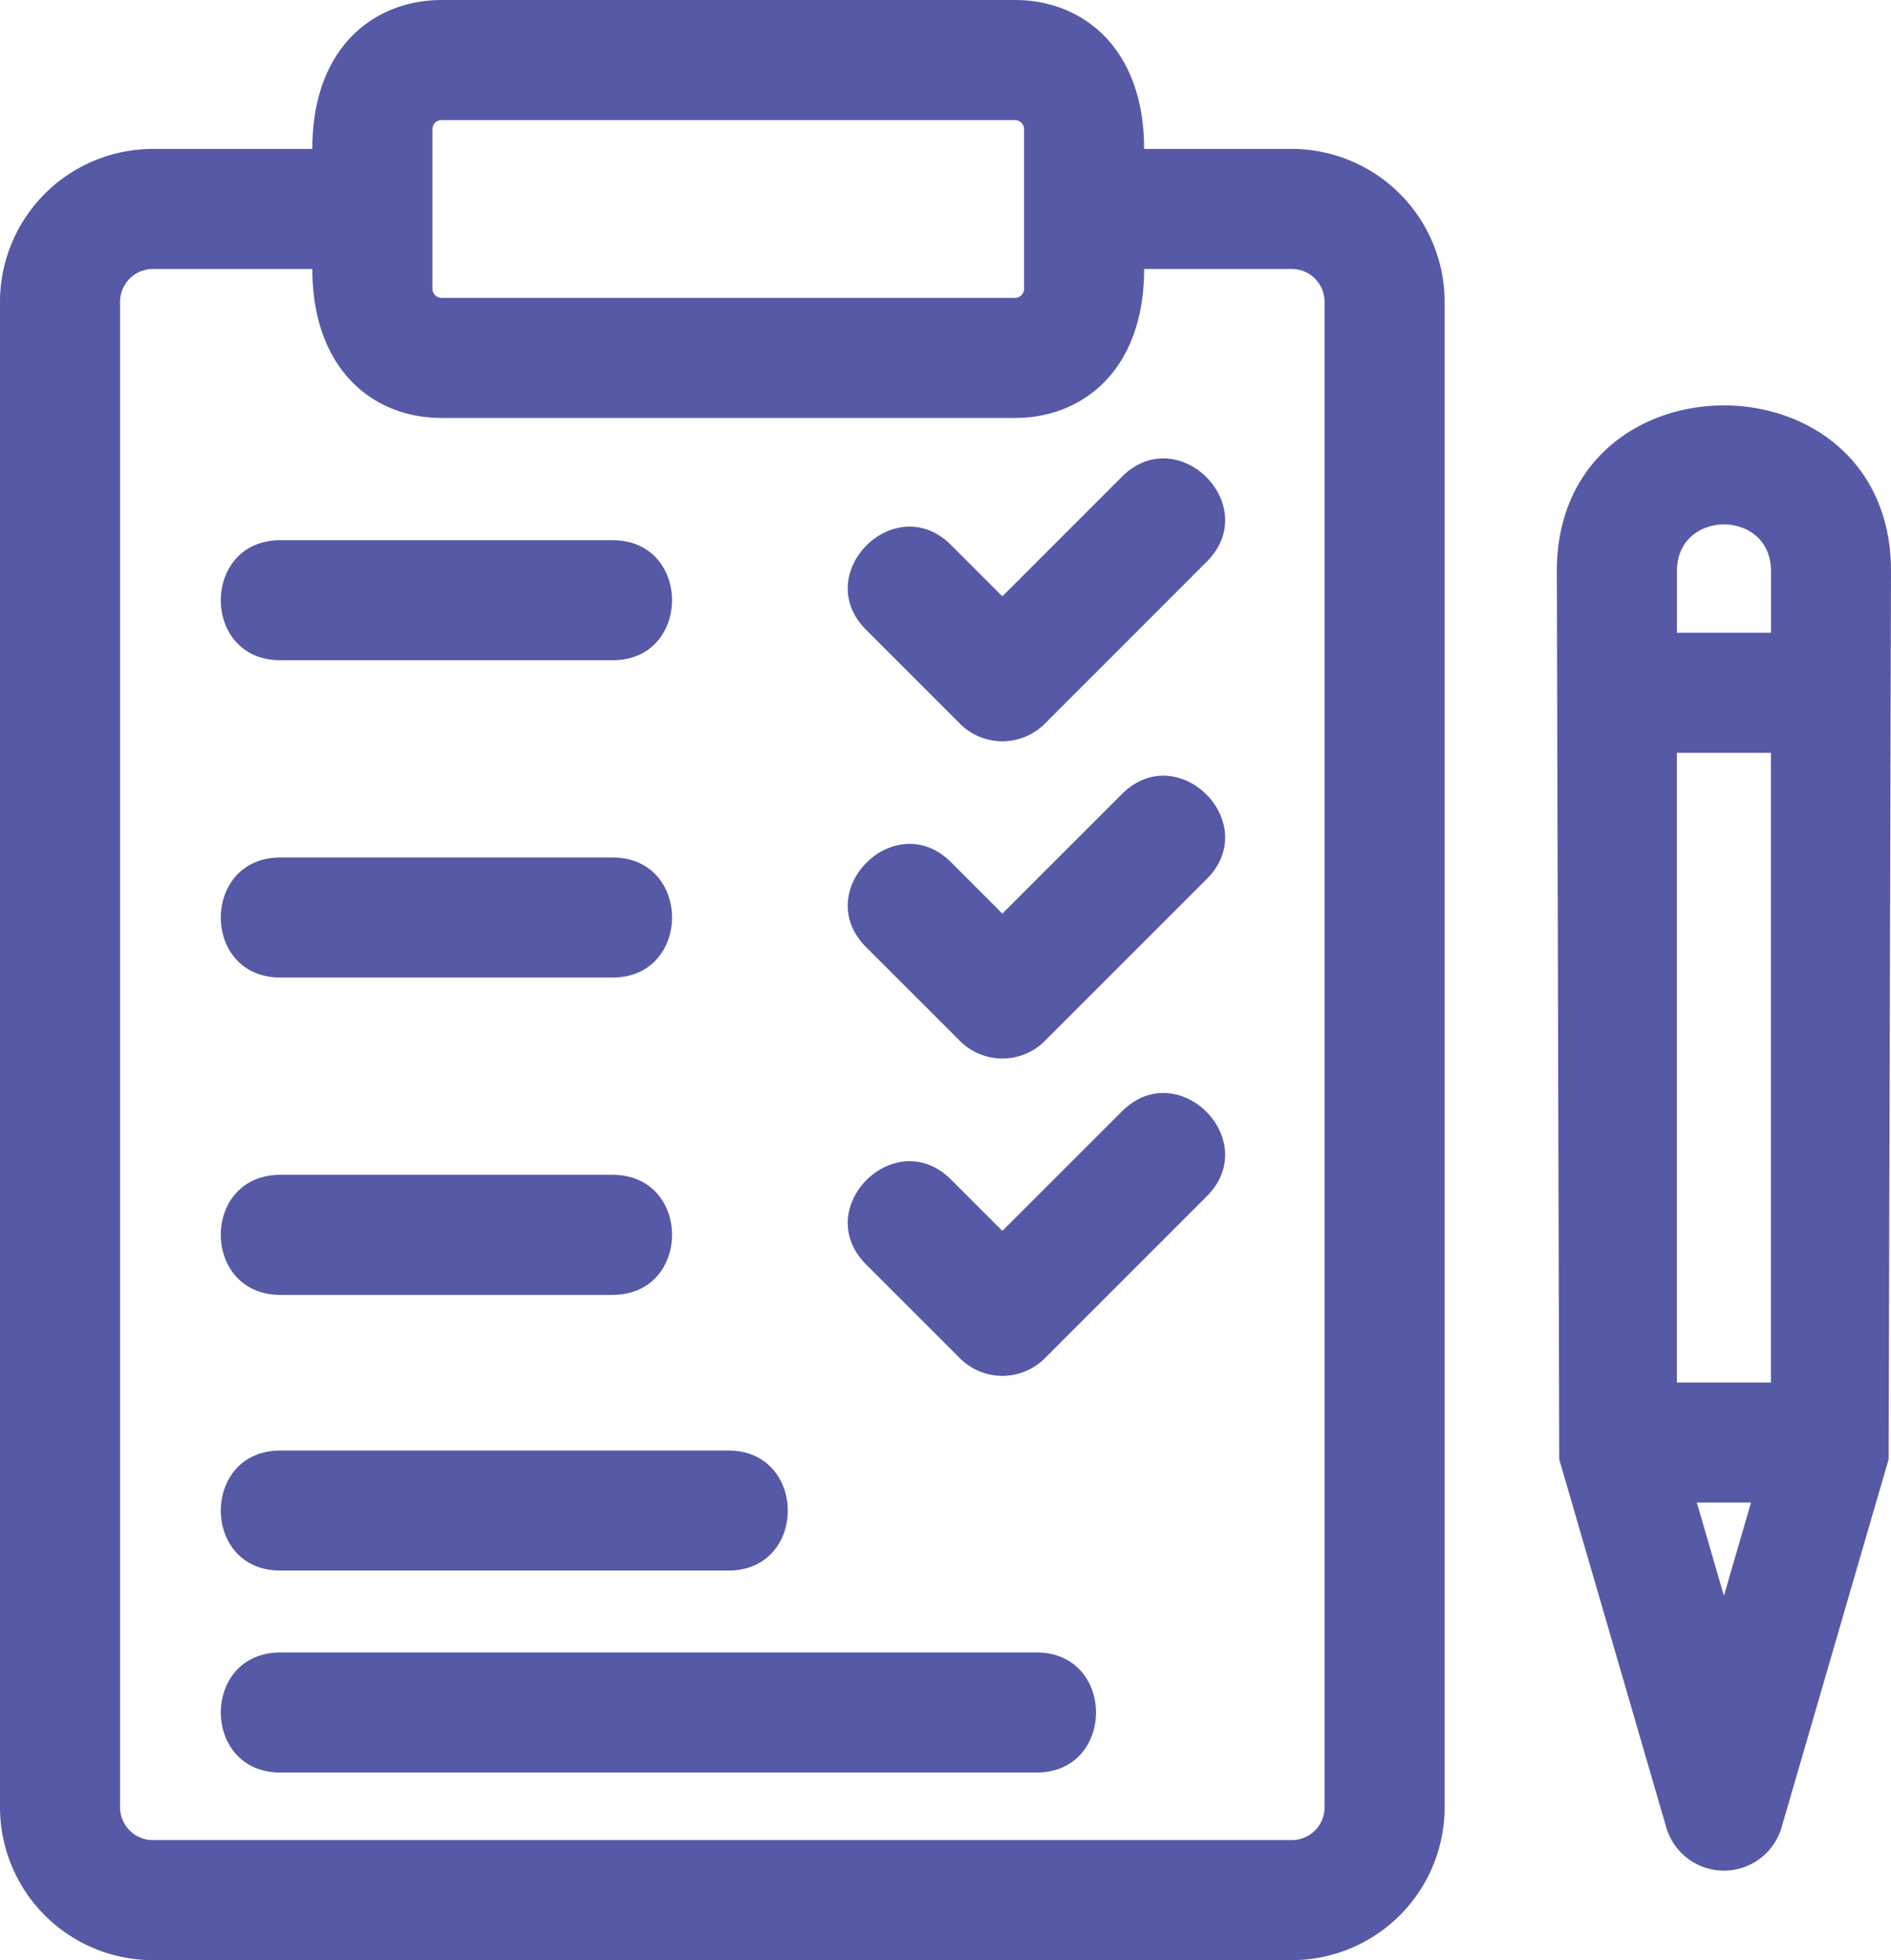 <svg xmlns="http://www.w3.org/2000/svg" width="190.961" height="197.928" viewBox="0 0 190.961 197.928">
  <g id="tests" transform="translate(-8.765)">
    <path id="Path_330" data-name="Path 330" d="M139.215,15.038H124.3C124.3,4.8,118.063,0,111.257,0h-57.9c-6.606,0-13.05,4.578-13.05,15.038H24.2A15.454,15.454,0,0,0,8.765,30.475V182.494A15.45,15.45,0,0,0,24.2,197.928H139.215a15.45,15.45,0,0,0,15.434-15.434V30.475A15.454,15.454,0,0,0,139.215,15.038ZM52.432,13.045a.924.924,0,0,1,.926-.921h57.9a.921.921,0,0,1,.921.921V29.158a.921.921,0,0,1-.921.921h-57.9a.925.925,0,0,1-.926-.921Zm90.093,169.449a3.311,3.311,0,0,1-3.31,3.31H24.2a3.314,3.314,0,0,1-3.31-3.31V30.475a3.317,3.317,0,0,1,3.31-3.314H40.308c0,10.023,6.025,15.042,13.05,15.042h57.9c6.848,0,13.045-4.826,13.045-15.042h14.913a3.315,3.315,0,0,1,3.31,3.314V182.494Z" fill="#5659a6"/>
    <path id="Path_331" data-name="Path 331" d="M251.867,118.329,239.8,130.4l-5.181-5.181c-5.657-5.667-14.247,2.905-8.572,8.572l9.469,9.469a6.064,6.064,0,0,0,8.572,0L260.439,126.9C266.1,121.242,257.545,112.66,251.867,118.329Z" transform="translate(-129.812 -70.184)" fill="#5659a6"/>
    <path id="Path_332" data-name="Path 332" d="M70.886,149.379h33.543c8.009,0,8.022-12.124,0-12.124H70.886C62.88,137.255,62.86,149.379,70.886,149.379Z" transform="translate(-33.811 -82.709)" fill="#5659a6"/>
    <path id="Path_333" data-name="Path 333" d="M251.869,198.957c-8.861,8.857-6.175,6.171-12.068,12.063l-5.181-5.181c-5.661-5.661-14.244,2.9-8.572,8.576l9.469,9.465a6.063,6.063,0,0,0,8.572,0l16.351-16.351C266.1,201.866,257.541,193.285,251.869,198.957Z" transform="translate(-129.813 -118.77)" fill="#5659a6"/>
    <path id="Path_334" data-name="Path 334" d="M70.886,230h33.543c8.009,0,8.022-12.124,0-12.124H70.886C62.879,217.877,62.859,230,70.886,230Z" transform="translate(-33.811 -131.292)" fill="#5659a6"/>
    <path id="Path_335" data-name="Path 335" d="M251.87,279.579c-8.861,8.857-6.18,6.176-12.068,12.063-3.311-3.306-2.13-2.126-5.181-5.177-5.656-5.665-14.243,2.9-8.572,8.572l9.469,9.465a6.054,6.054,0,0,0,8.572,0l16.351-16.351C266.1,282.489,257.544,273.906,251.87,279.579Z" transform="translate(-129.814 -167.352)" fill="#5659a6"/>
    <path id="Path_336" data-name="Path 336" d="M70.883,310.634h33.543c8.007,0,8.022-12.124,0-12.124H70.883C62.847,298.51,62.883,310.634,70.883,310.634Z" transform="translate(-33.808 -179.881)" fill="#5659a6"/>
    <path id="Path_337" data-name="Path 337" d="M404.372,119.736l.242,89.693,10.811,37.18a6.066,6.066,0,0,0,11.639,0l10.811-37.18.242-89.693c0-11.147-8.436-16.723-16.873-16.724S404.372,108.585,404.372,119.736Zm21.621,81.938h-9.5V138.092h9.5ZM423.981,213.8l-2.736,9.408-2.736-9.408ZM416.5,119.736c0-6.274,9.5-6.278,9.5,0v6.232h-9.5Z" transform="translate(-238.391 -62.075)" fill="#5659a6"/>
    <path id="Path_338" data-name="Path 338" d="M70.886,380.68h45.231c8.036,0,8-12.124,0-12.124H70.886C62.879,368.556,62.859,380.68,70.886,380.68Z" transform="translate(-33.811 -222.09)" fill="#5659a6"/>
    <path id="Path_339" data-name="Path 339" d="M147.244,419.87H70.887c-8.02,0-8.01,12.124,0,12.124h76.357C155.264,431.994,155.254,419.87,147.244,419.87Z" transform="translate(-33.812 -253.012)" fill="#5659a6"/>
  </g>
</svg>
